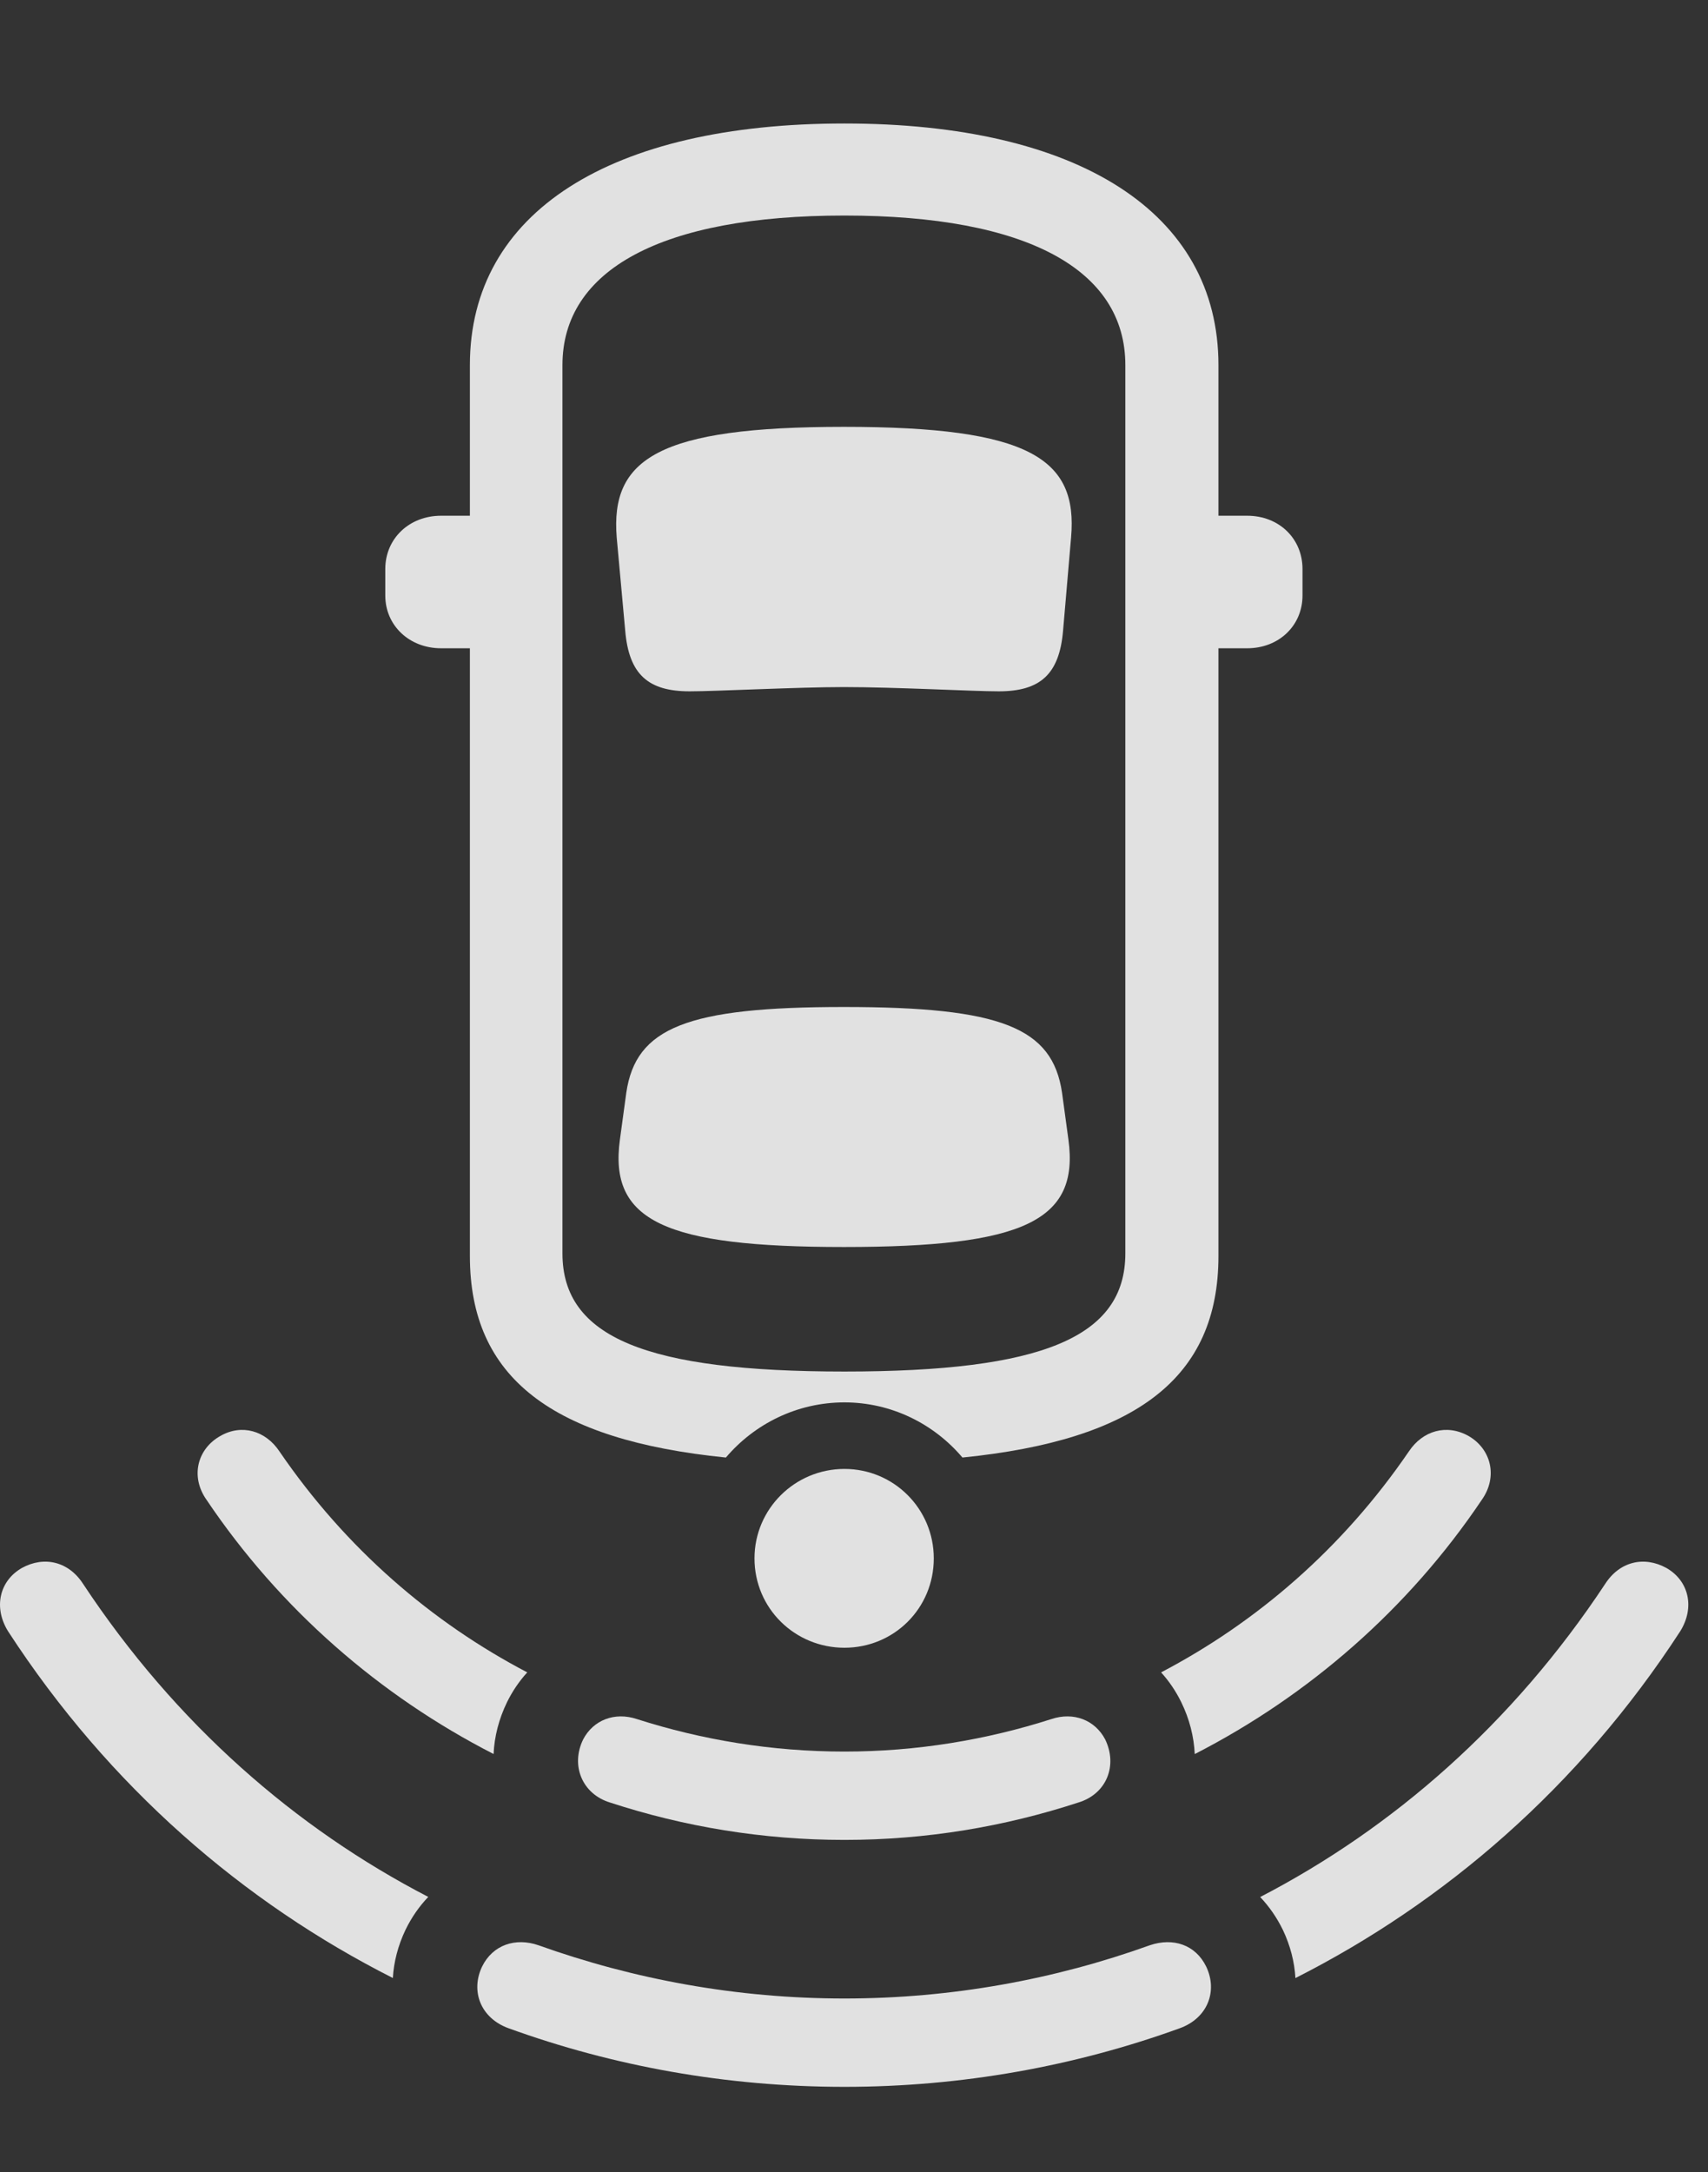 <?xml version="1.0" encoding="UTF-8"?>
<!--Generator: Apple Native CoreSVG 341-->
<!DOCTYPE svg
PUBLIC "-//W3C//DTD SVG 1.1//EN"
       "http://www.w3.org/Graphics/SVG/1.1/DTD/svg11.dtd">
<svg version="1.1" xmlns="http://www.w3.org/2000/svg" xmlns:xlink="http://www.w3.org/1999/xlink" viewBox="0 0 31.351 39.853">
 <rect x="0" y="0" width="31.351" height="39.853" fill="#333333" stroke="none"/>
 <g>
  <rect height="39.853" opacity="0" width="31.351" x="0" y="0"/>
  <path d="M30.587 28.77C30.998 29.004 31.115 29.492 30.841 29.932C28.982 32.793 26.512 34.911 23.778 36.295C23.761 35.999 23.685 35.7 23.547 35.41C23.435 35.181 23.294 34.979 23.131 34.808C25.565 33.546 27.762 31.635 29.464 29.062C29.728 28.652 30.177 28.545 30.587 28.77ZM1.525 29.062C3.226 31.634 5.425 33.545 7.861 34.806C7.696 34.978 7.555 35.18 7.443 35.41C7.305 35.7 7.228 35.999 7.211 36.294C4.476 34.91 2.007 32.792 0.148 29.932C-0.125 29.492-0.008 29.004 0.402 28.77C0.812 28.545 1.261 28.652 1.525 29.062Z" fill="white" fill-opacity="0.85"/>
  <path d="M26.955 26.348C27.365 26.582 27.502 27.09 27.199 27.52C25.851 29.524 24.018 31.115 21.93 32.185C21.915 31.866 21.834 31.542 21.681 31.23C21.581 31.027 21.457 30.845 21.312 30.686C23.056 29.773 24.638 28.42 25.861 26.631C26.115 26.25 26.554 26.123 26.955 26.348ZM5.129 26.631C6.351 28.419 7.932 29.772 9.678 30.686C9.533 30.845 9.408 31.027 9.308 31.23C9.156 31.542 9.074 31.866 9.06 32.184C6.97 31.114 5.139 29.524 3.791 27.52C3.488 27.09 3.625 26.582 4.045 26.348C4.435 26.123 4.875 26.25 5.129 26.631Z" fill="white" fill-opacity="0.85"/>
  <path d="M22.14 36.084C22.355 36.533 22.169 37.031 21.652 37.217C19.738 37.91 17.658 38.291 15.5 38.291C13.332 38.291 11.252 37.91 9.338 37.217C8.82 37.031 8.634 36.533 8.849 36.084C9.045 35.684 9.464 35.547 9.884 35.693C11.632 36.318 13.527 36.67 15.5 36.67C17.472 36.67 19.367 36.318 21.105 35.693C21.535 35.547 21.945 35.684 22.14 36.084Z" fill="white" fill-opacity="0.85"/>
  <path d="M20.285 31.914C20.519 32.393 20.314 32.92 19.787 33.076C18.439 33.516 17.003 33.76 15.5 33.76C13.996 33.76 12.55 33.516 11.203 33.076C10.685 32.92 10.47 32.393 10.705 31.914C10.89 31.562 11.281 31.406 11.691 31.543C12.882 31.924 14.162 32.139 15.5 32.139C16.828 32.139 18.107 31.924 19.298 31.543C19.709 31.406 20.099 31.562 20.285 31.914Z" fill="white" fill-opacity="0.85"/>
  <path d="M22.365 6.699L22.365 9.463L22.892 9.463C23.478 9.463 23.908 9.883 23.908 10.44L23.908 10.928C23.908 11.475 23.478 11.895 22.892 11.895L22.365 11.895L22.365 23.047C22.365 25.283 20.853 26.423 17.666 26.744C17.143 26.126 16.363 25.732 15.5 25.732C14.631 25.732 13.849 26.126 13.324 26.744C10.136 26.422 8.625 25.282 8.625 23.047L8.625 11.895L8.097 11.895C7.511 11.895 7.072 11.475 7.072 10.928L7.072 10.44C7.072 9.883 7.511 9.463 8.097 9.463L8.625 9.463L8.625 6.699C8.625 3.896 11.203 2.266 15.5 2.266C19.787 2.266 22.365 3.896 22.365 6.699ZM10.324 6.699L10.324 22.998C10.324 24.541 11.867 25.166 15.5 25.166C19.123 25.166 20.656 24.541 20.656 22.998L20.656 6.699C20.656 4.951 18.859 3.955 15.5 3.955C12.14 3.955 10.324 4.951 10.324 6.699ZM19.494 20.049L19.611 20.908C19.816 22.402 18.791 22.881 15.49 22.881C12.199 22.881 11.173 22.402 11.379 20.908L11.496 20.049C11.671 18.857 12.609 18.477 15.49 18.477C18.381 18.477 19.318 18.857 19.494 20.049ZM19.66 9.863L19.513 11.572C19.445 12.373 19.093 12.685 18.332 12.685C17.853 12.685 16.447 12.607 15.49 12.607C14.64 12.607 13.136 12.685 12.658 12.685C11.896 12.685 11.544 12.373 11.476 11.572L11.32 9.863C11.203 8.418 12.082 7.832 15.49 7.832C18.908 7.832 19.787 8.418 19.66 9.863Z" fill="white" fill-opacity="0.85"/>
  <path d="M15.5 30.234C16.408 30.234 17.14 29.512 17.14 28.594C17.14 27.686 16.408 26.953 15.5 26.953C14.591 26.953 13.849 27.686 13.849 28.594C13.849 29.512 14.591 30.234 15.5 30.234Z" fill="white" fill-opacity="0.85"/>
 </g>
</svg>
